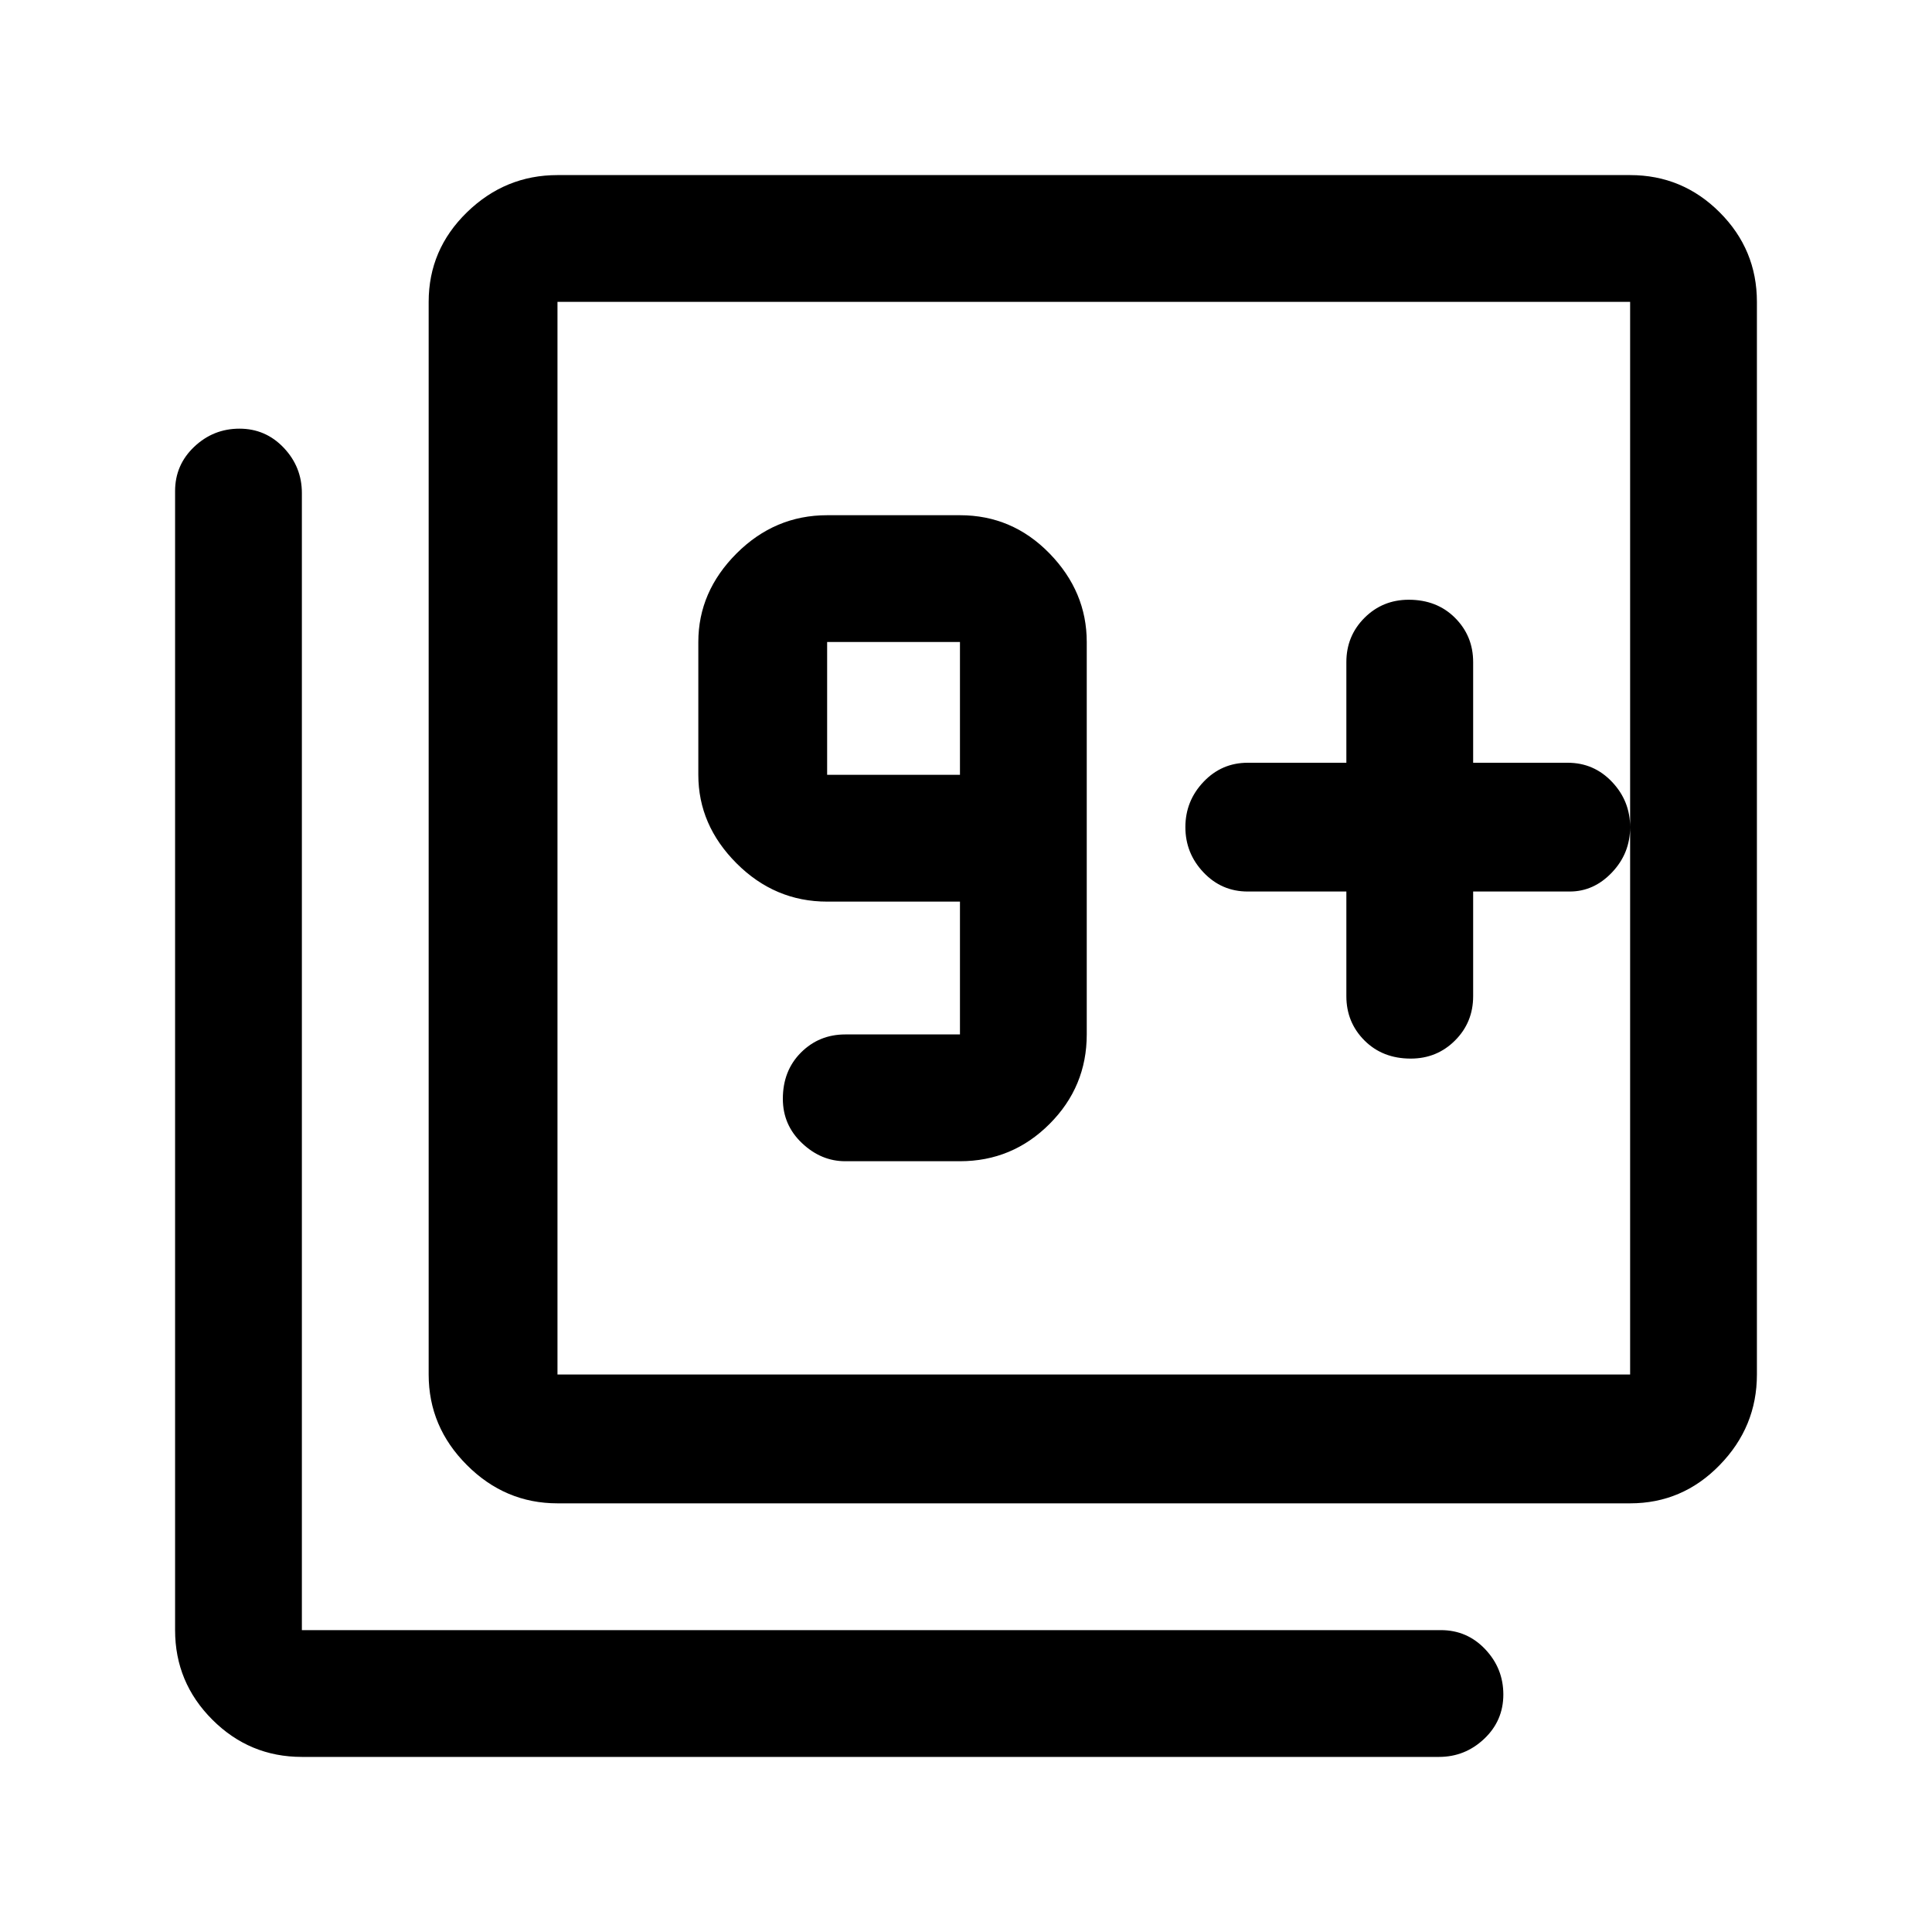 <svg xmlns="http://www.w3.org/2000/svg" height="40" width="40"><path d="M17.5 24.042H19.875Q20.958 24.042 21.729 23.271Q22.5 22.5 22.5 21.417V13.292Q22.5 12.25 21.729 11.458Q20.958 10.667 19.875 10.667H17.125Q16.042 10.667 15.25 11.458Q14.458 12.25 14.458 13.292V16.042Q14.458 17.083 15.25 17.875Q16.042 18.667 17.125 18.667H19.875V21.417Q19.875 21.417 19.875 21.417Q19.875 21.417 19.875 21.417H17.5Q16.958 21.417 16.583 21.792Q16.208 22.167 16.208 22.75Q16.208 23.292 16.604 23.667Q17 24.042 17.5 24.042ZM19.875 16.042H17.125Q17.125 16.042 17.125 16.042Q17.125 16.042 17.125 16.042V13.292Q17.125 13.292 17.125 13.292Q17.125 13.292 17.125 13.292H19.875Q19.875 13.292 19.875 13.292Q19.875 13.292 19.875 13.292ZM27.875 18.458V20.625Q27.875 21.167 28.25 21.542Q28.625 21.917 29.208 21.917Q29.75 21.917 30.125 21.542Q30.5 21.167 30.5 20.625V18.458H32.5Q33 18.458 33.375 18.062Q33.75 17.667 33.75 17.125Q33.75 16.583 33.375 16.188Q33 15.792 32.458 15.792H30.5V13.708Q30.5 13.167 30.125 12.792Q29.75 12.417 29.167 12.417Q28.625 12.417 28.25 12.792Q27.875 13.167 27.875 13.708V15.792H25.833Q25.292 15.792 24.917 16.188Q24.542 16.583 24.542 17.125Q24.542 17.667 24.917 18.062Q25.292 18.458 25.833 18.458ZM11.542 31.125Q10.458 31.125 9.667 30.333Q8.875 29.542 8.875 28.458V6.25Q8.875 5.167 9.667 4.396Q10.458 3.625 11.542 3.625H33.75Q34.833 3.625 35.604 4.396Q36.375 5.167 36.375 6.25V28.458Q36.375 29.542 35.604 30.333Q34.833 31.125 33.75 31.125ZM11.542 28.458H33.75Q33.75 28.458 33.75 28.458Q33.75 28.458 33.75 28.458V6.25Q33.75 6.25 33.75 6.25Q33.75 6.25 33.75 6.25H11.542Q11.542 6.25 11.542 6.25Q11.542 6.25 11.542 6.25V28.458Q11.542 28.458 11.542 28.458Q11.542 28.458 11.542 28.458ZM6.25 36.375Q5.167 36.375 4.396 35.604Q3.625 34.833 3.625 33.75V10.167Q3.625 9.625 4.021 9.25Q4.417 8.875 4.958 8.875Q5.5 8.875 5.875 9.271Q6.25 9.667 6.25 10.208V33.75Q6.25 33.75 6.25 33.75Q6.25 33.75 6.25 33.75H29.833Q30.375 33.75 30.75 34.146Q31.125 34.542 31.125 35.083Q31.125 35.625 30.729 36Q30.333 36.375 29.792 36.375ZM11.542 6.25Q11.542 6.25 11.542 6.25Q11.542 6.25 11.542 6.25V28.458Q11.542 28.458 11.542 28.458Q11.542 28.458 11.542 28.458Q11.542 28.458 11.542 28.458Q11.542 28.458 11.542 28.458V6.25Q11.542 6.25 11.542 6.25Q11.542 6.25 11.542 6.25Z"/></svg>